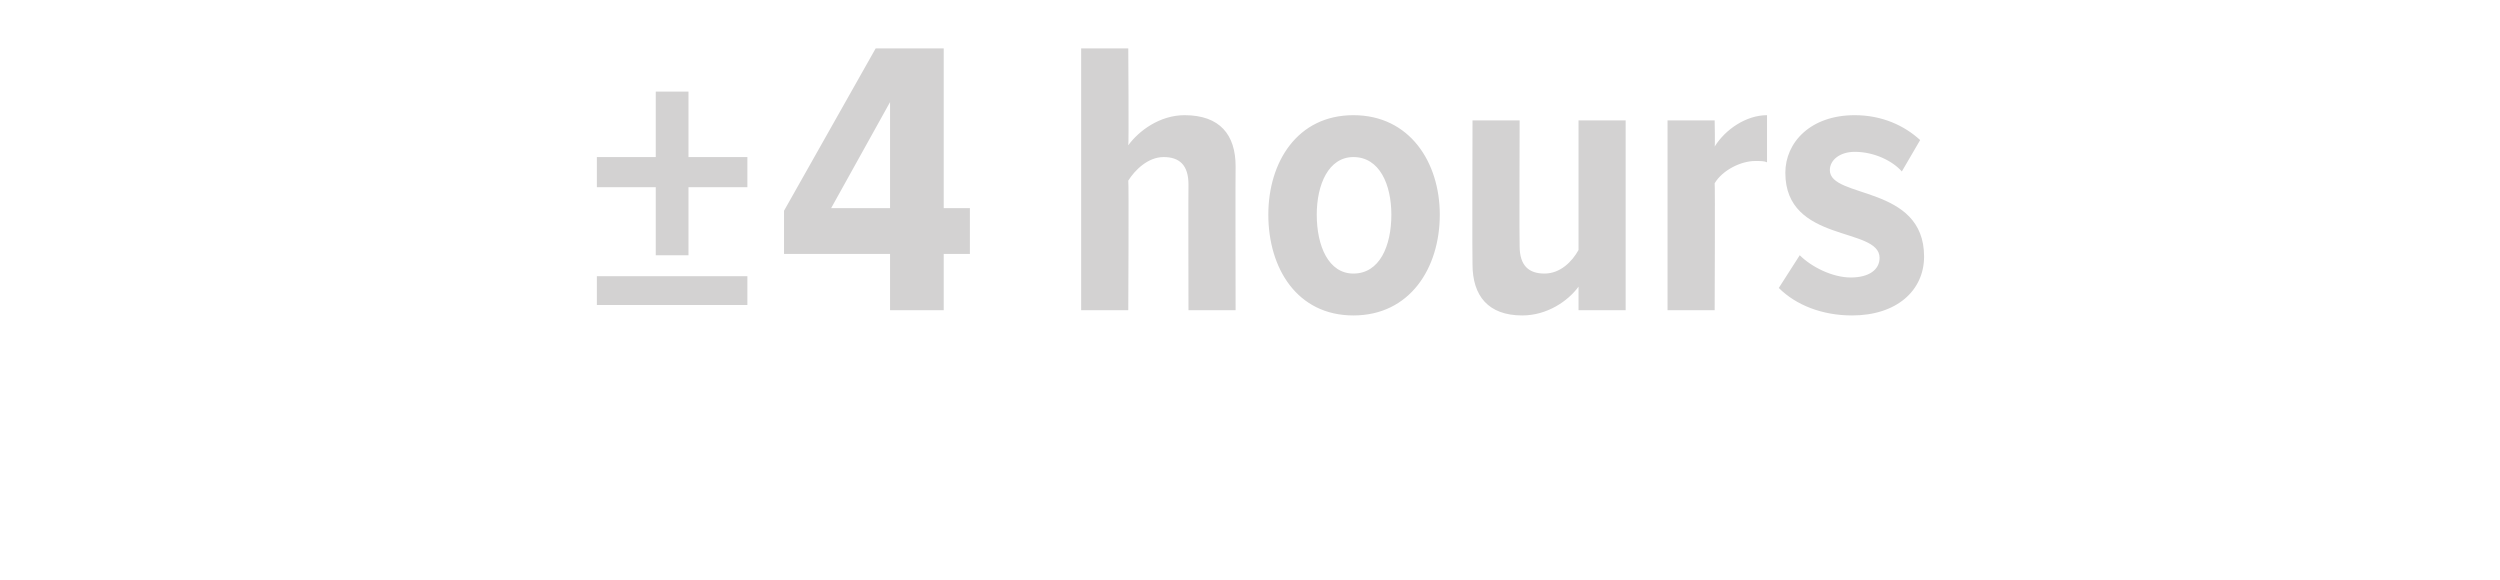 <?xml version="1.0" standalone="no"?><!DOCTYPE svg PUBLIC "-//W3C//DTD SVG 1.1//EN" "http://www.w3.org/Graphics/SVG/1.1/DTD/svg11.dtd"><svg xmlns="http://www.w3.org/2000/svg" version="1.1" width="191px" height="44.3px" viewBox="0 0 191 44.3">  <desc>4 hours</desc>  <defs/>  <g id="Polygon126037">    <path d="M 52.6 14.3 L 52.6 19.5 L 50.1 19.5 L 50.1 14.3 L 45.6 14.3 L 45.6 12 L 50.1 12 L 50.1 7 L 52.6 7 L 52.6 12 L 57.1 12 L 57.1 14.3 L 52.6 14.3 Z M 45.6 23.3 L 45.6 21.1 L 57.1 21.1 L 57.1 23.3 L 45.6 23.3 Z M 68 23.7 L 68 19.4 L 59.9 19.4 L 59.9 16.1 L 66.9 3.7 L 72.1 3.7 L 72.1 15.9 L 74.1 15.9 L 74.1 19.4 L 72.1 19.4 L 72.1 23.7 L 68 23.7 Z M 68 7.8 L 63.5 15.9 L 68 15.9 L 68 7.8 Z M 90.8 23.7 C 90.8 23.7 90.78 14.1 90.8 14.1 C 90.8 12.6 90.1 12 88.9 12 C 87.7 12 86.7 13 86.2 13.8 C 86.25 13.83 86.2 23.7 86.2 23.7 L 82.6 23.7 L 82.6 3.7 L 86.2 3.7 C 86.2 3.7 86.25 11.1 86.2 11.1 C 87 10 88.6 8.8 90.5 8.8 C 93.2 8.8 94.4 10.3 94.4 12.7 C 94.38 12.75 94.4 23.7 94.4 23.7 L 90.8 23.7 Z M 96.9 16.4 C 96.9 12.4 99.1 8.8 103.4 8.8 C 107.7 8.8 110 12.4 110 16.4 C 110 20.5 107.7 24.1 103.4 24.1 C 99.1 24.1 96.9 20.5 96.9 16.4 Z M 106.3 16.4 C 106.3 14.1 105.4 12 103.4 12 C 101.5 12 100.6 14.1 100.6 16.4 C 100.6 18.8 101.5 20.9 103.4 20.9 C 105.4 20.9 106.3 18.8 106.3 16.4 Z M 120.6 23.7 C 120.6 23.7 120.6 21.87 120.6 21.9 C 119.8 23 118.2 24.1 116.3 24.1 C 113.7 24.1 112.5 22.6 112.5 20.2 C 112.47 20.16 112.5 9.2 112.5 9.2 L 116.1 9.2 C 116.1 9.2 116.07 18.78 116.1 18.8 C 116.1 20.3 116.8 20.9 118 20.9 C 119.2 20.9 120.1 20 120.6 19.1 C 120.6 19.11 120.6 9.2 120.6 9.2 L 124.2 9.2 L 124.2 23.7 L 120.6 23.7 Z M 127.4 23.7 L 127.4 9.2 L 131 9.2 C 131 9.2 131.04 11.19 131 11.2 C 131.8 9.9 133.4 8.8 135 8.8 C 135 8.8 135 12.4 135 12.4 C 134.8 12.3 134.5 12.3 134.1 12.3 C 133 12.3 131.6 13 131 14 C 131.04 14.04 131 23.7 131 23.7 L 127.4 23.7 Z M 135.9 22 C 135.9 22 137.5 19.5 137.5 19.5 C 138.4 20.4 140 21.2 141.4 21.2 C 142.8 21.2 143.6 20.6 143.6 19.7 C 143.6 17.3 136.4 18.6 136.4 13.2 C 136.4 10.9 138.3 8.8 141.7 8.8 C 143.8 8.8 145.5 9.6 146.7 10.7 C 146.7 10.7 145.3 13.1 145.3 13.1 C 144.6 12.3 143.2 11.6 141.7 11.6 C 140.6 11.6 139.8 12.2 139.8 13 C 139.8 15.2 147 14.1 147 19.6 C 147 22.2 144.9 24.1 141.5 24.1 C 139.2 24.1 137.2 23.3 135.9 22 Z " stroke="none" fill="#d3d2d2"/>  </g></svg>
